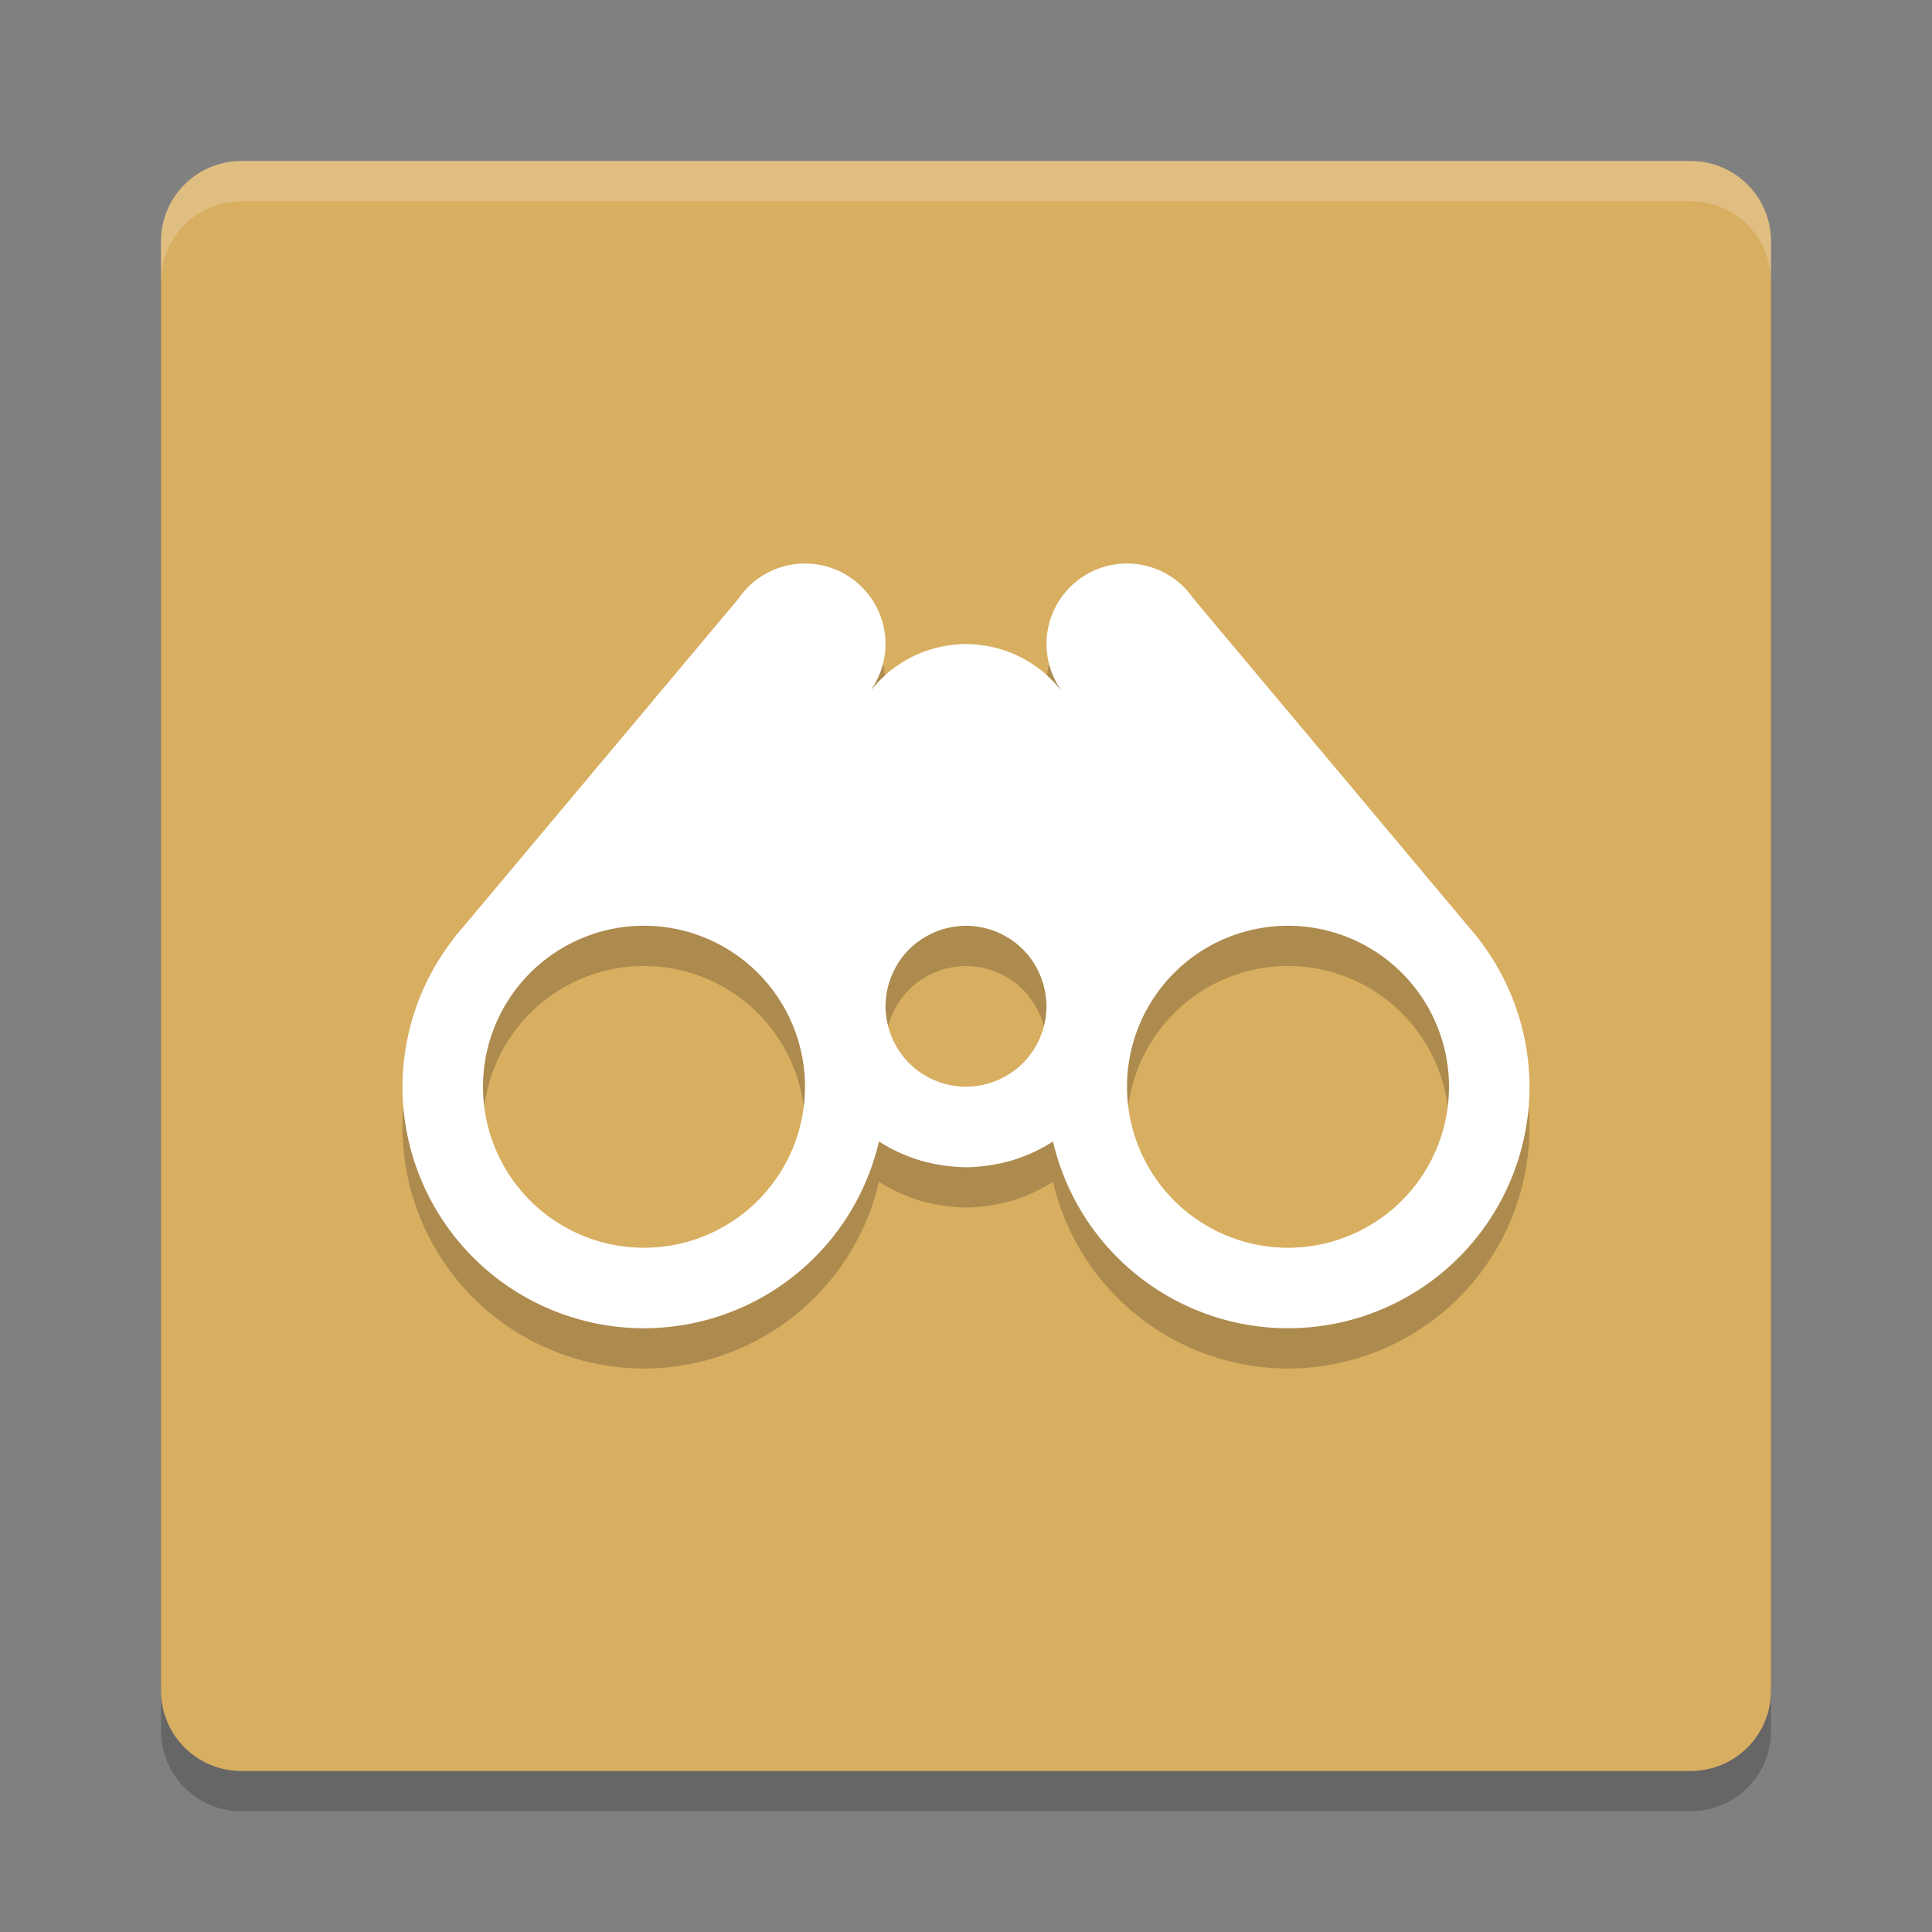 <?xml version="1.0" encoding="UTF-8" standalone="no"?>
<svg
   xmlns:dc="http://purl.org/dc/elements/1.1/"
   xmlns:cc="http://creativecommons.org/ns#"
   xmlns:rdf="http://www.w3.org/1999/02/22-rdf-syntax-ns#"
   xmlns:svg="http://www.w3.org/2000/svg"
   xmlns="http://www.w3.org/2000/svg"
   xmlns:sodipodi="http://sodipodi.sourceforge.net/DTD/sodipodi-0.dtd"
   xmlns:inkscape="http://www.inkscape.org/namespaces/inkscape"
   width="48"
   height="48"
   version="1"
   id="svg12"
   sodipodi:docname="chrome-macmgoeeggnlnmpiojbcniblabkdjphe-Default.svg"
   inkscape:version="0.92.5 (2060ec1f9f, 2020-04-08)">
  <rect width="100%" height="100%" fill="#808080" stroke="none"/>
  <defs
     id="defs16" />
  <sodipodi:namedview
     pagecolor="#ffffff"
     bordercolor="#debc7c"
     borderopacity="1"
     objecttolerance="10"
     gridtolerance="10"
     guidetolerance="10"
     inkscape:pageopacity="0"
     inkscape:pageshadow="2"
     inkscape:window-width="783"
     inkscape:window-height="480"
     id="namedview14"
     showgrid="false"
     inkscape:zoom="4.9166667"
     inkscape:cx="24"
     inkscape:cy="24"
     inkscape:window-x="0"
     inkscape:window-y="28"
     inkscape:window-maximized="0"
     inkscape:current-layer="svg12" />
  <path
     style="opacity:0.2"
     d="M 44,43 44,7 C 44,5.892 43.108,5 42,5 L 6,5 C 4.892,5 4,5.892 4,7 l 0,36 c 0,1.108 0.892,2 2,2 l 36,0 c 1.108,0 2,-0.892 2,-2 z"
     id="path2" />
  <path
     style="fill:#d8ae61;fill-opacity:1"
     d="M 44,42 44,6 C 44,4.892 43.108,4 42,4 L 6,4 C 4.892,4 4,4.892 4,6 l 0,36 c 0,1.108 0.892,2 2,2 l 36,0 c 1.108,0 2,-0.892 2,-2 z"
     id="path4" />
  <path
     style="opacity:0.2;fill:#ffffff"
     d="M 6,4 C 4.892,4 4,4.892 4,6 L 4,7 C 4,5.892 4.892,5 6,5 l 36,0 c 1.108,0 2,0.892 2,2 L 44,6 C 44,4.892 43.108,4 42,4 L 6,4 Z"
     id="path6" />
  <path
     style="opacity:0.2"
     d="m 20,15 a 2,2 0 0 0 -1.639,0.855 2,2 0 0 0 -0.012,0.016 l -6.83,8.146 a 6,6 0 0 0 -0.215,0.256 l -0.049,0.059 0,0.008 A 6,6 0 0 0 10,28 a 6,6 0 0 0 6,6 6,6 0 0 0 5.838,-4.641 4,4 0 0 0 0.346,0.199 4,4 0 0 0 0.348,0.158 4,4 0 0 0 0.062,0.023 4,4 0 0 0 0.314,0.105 4,4 0 0 0 0.08,0.02 4,4 0 0 0 0.299,0.066 4,4 0 0 0 0.107,0.018 4,4 0 0 0 0.289,0.035 A 4,4 0 0 0 24,30 a 4,4 0 0 0 0.316,-0.016 4,4 0 0 0 0.289,-0.035 4,4 0 0 0 0.107,-0.018 4,4 0 0 0 0.299,-0.066 4,4 0 0 0 0.08,-0.02 4,4 0 0 0 0.314,-0.105 4,4 0 0 0 0.062,-0.023 4,4 0 0 0 0.348,-0.158 4,4 0 0 0 0.346,-0.199 A 6,6 0 0 0 32,34 6,6 0 0 0 38,28 6,6 0 0 0 36.744,24.34 l 0,-0.008 -0.049,-0.059 a 6,6 0 0 0 -0.215,-0.256 l -6.83,-8.146 A 2,2 0 0 0 29.639,15.855 2,2 0 0 0 28,15 a 2,2 0 0 0 -2,2 2,2 0 0 0 0.342,1.115 l -0.008,0.004 a 3,3 0 0 0 -0.182,-0.205 3,3 0 0 0 -0.002,-0.002 3,3 0 0 0 -0.002,0 3,3 0 0 0 -0.188,-0.178 3,3 0 0 0 -0.043,-0.039 3,3 0 0 0 -0.172,-0.131 3,3 0 0 0 -0.078,-0.055 3,3 0 0 0 -0.195,-0.119 3,3 0 0 0 -0.047,-0.027 3,3 0 0 0 -0.232,-0.113 3,3 0 0 0 -0.035,-0.016 3,3 0 0 0 -0.215,-0.078 3,3 0 0 0 -0.086,-0.029 3,3 0 0 0 -0.195,-0.049 3,3 0 0 0 -0.092,-0.021 3,3 0 0 0 -0.199,-0.029 A 3,3 0 0 0 24.264,17.014 3,3 0 0 0 24,17 a 3,3 0 0 0 -0.264,0.014 3,3 0 0 0 -0.107,0.014 3,3 0 0 0 -0.199,0.029 3,3 0 0 0 -0.092,0.021 3,3 0 0 0 -0.195,0.049 3,3 0 0 0 -0.086,0.029 3,3 0 0 0 -0.215,0.078 3,3 0 0 0 -0.035,0.016 3,3 0 0 0 -0.232,0.113 3,3 0 0 0 -0.047,0.027 3,3 0 0 0 -0.195,0.119 3,3 0 0 0 -0.078,0.055 3,3 0 0 0 -0.172,0.131 3,3 0 0 0 -0.043,0.039 3,3 0 0 0 -0.188,0.178 3,3 0 0 0 -0.002,0 3,3 0 0 0 -0.002,0.002 3,3 0 0 0 -0.182,0.205 l -0.008,-0.004 A 2,2 0 0 0 22,17 2,2 0 0 0 20,15 Z m -4,9 a 4,4 0 0 1 4,4 4,4 0 0 1 -4,4 4,4 0 0 1 -4,-4 4,4 0 0 1 4,-4 z m 8,0 a 2,2 0 0 1 0.156,0.008 2,2 0 0 1 0.141,0.016 2,2 0 0 1 0.062,0.01 2,2 0 0 1 0.105,0.023 2,2 0 0 1 0.105,0.027 2,2 0 0 1 0.092,0.031 2,2 0 0 1 0.082,0.031 2,2 0 0 1 0.105,0.045 2,2 0 0 1 0.078,0.039 2,2 0 0 1 0.092,0.051 2,2 0 0 1 0.092,0.057 2,2 0 0 1 0.057,0.041 2,2 0 0 1 0.102,0.076 2,2 0 0 1 0.068,0.061 2,2 0 0 1 0.076,0.07 2,2 0 0 1 0.07,0.076 2,2 0 0 1 0.061,0.068 2,2 0 0 1 0.076,0.102 2,2 0 0 1 0.041,0.057 2,2 0 0 1 0.057,0.092 2,2 0 0 1 0.051,0.092 2,2 0 0 1 0.039,0.078 2,2 0 0 1 0.045,0.105 2,2 0 0 1 0.031,0.082 2,2 0 0 1 0.031,0.092 2,2 0 0 1 0.027,0.105 2,2 0 0 1 0.023,0.105 2,2 0 0 1 0.01,0.062 2,2 0 0 1 0.016,0.141 A 2,2 0 0 1 26,26 a 2,2 0 0 1 -0.008,0.156 2,2 0 0 1 -0.016,0.141 2,2 0 0 1 -0.01,0.062 2,2 0 0 1 -0.023,0.105 2,2 0 0 1 -0.027,0.105 2,2 0 0 1 -0.031,0.092 2,2 0 0 1 -0.031,0.082 2,2 0 0 1 -0.045,0.105 2,2 0 0 1 -0.039,0.078 2,2 0 0 1 -0.051,0.092 2,2 0 0 1 -0.057,0.092 2,2 0 0 1 -0.041,0.057 2,2 0 0 1 -0.076,0.102 2,2 0 0 1 -0.061,0.068 2,2 0 0 1 -0.07,0.076 2,2 0 0 1 -0.076,0.07 2,2 0 0 1 -0.068,0.061 2,2 0 0 1 -0.102,0.076 2,2 0 0 1 -0.057,0.041 2,2 0 0 1 -0.092,0.057 2,2 0 0 1 -0.092,0.051 2,2 0 0 1 -0.078,0.039 2,2 0 0 1 -0.105,0.045 2,2 0 0 1 -0.082,0.031 2,2 0 0 1 -0.092,0.031 2,2 0 0 1 -0.105,0.027 2,2 0 0 1 -0.105,0.023 2,2 0 0 1 -0.062,0.01 2,2 0 0 1 -0.141,0.016 A 2,2 0 0 1 24,28 a 2,2 0 0 1 -0.156,-0.008 2,2 0 0 1 -0.141,-0.016 2,2 0 0 1 -0.062,-0.01 2,2 0 0 1 -0.105,-0.023 2,2 0 0 1 -0.105,-0.027 2,2 0 0 1 -0.092,-0.031 2,2 0 0 1 -0.082,-0.031 2,2 0 0 1 -0.105,-0.045 2,2 0 0 1 -0.078,-0.039 2,2 0 0 1 -0.092,-0.051 2,2 0 0 1 -0.092,-0.057 2,2 0 0 1 -0.057,-0.041 2,2 0 0 1 -0.102,-0.076 2,2 0 0 1 -0.068,-0.061 2,2 0 0 1 -0.076,-0.07 2,2 0 0 1 -0.07,-0.076 2,2 0 0 1 -0.061,-0.068 2,2 0 0 1 -0.076,-0.102 2,2 0 0 1 -0.041,-0.057 2,2 0 0 1 -0.057,-0.092 2,2 0 0 1 -0.051,-0.092 2,2 0 0 1 -0.039,-0.078 2,2 0 0 1 -0.045,-0.105 2,2 0 0 1 -0.031,-0.082 2,2 0 0 1 -0.031,-0.092 2,2 0 0 1 -0.027,-0.105 2,2 0 0 1 -0.023,-0.105 2,2 0 0 1 -0.01,-0.062 A 2,2 0 0 1 22.008,26.156 2,2 0 0 1 22,26 a 2,2 0 0 1 0.008,-0.156 2,2 0 0 1 0.016,-0.141 2,2 0 0 1 0.01,-0.062 2,2 0 0 1 0.023,-0.105 2,2 0 0 1 0.027,-0.105 2,2 0 0 1 0.031,-0.092 2,2 0 0 1 0.031,-0.082 2,2 0 0 1 0.045,-0.105 2,2 0 0 1 0.039,-0.078 2,2 0 0 1 0.051,-0.092 2,2 0 0 1 0.057,-0.092 2,2 0 0 1 0.041,-0.057 2,2 0 0 1 0.076,-0.102 2,2 0 0 1 0.061,-0.068 2,2 0 0 1 0.07,-0.076 2,2 0 0 1 0.076,-0.07 2,2 0 0 1 0.068,-0.061 2,2 0 0 1 0.102,-0.076 2,2 0 0 1 0.057,-0.041 2,2 0 0 1 0.092,-0.057 2,2 0 0 1 0.092,-0.051 2,2 0 0 1 0.078,-0.039 2,2 0 0 1 0.105,-0.045 2,2 0 0 1 0.082,-0.031 2,2 0 0 1 0.092,-0.031 2,2 0 0 1 0.105,-0.027 2,2 0 0 1 0.105,-0.023 2,2 0 0 1 0.062,-0.01 2,2 0 0 1 0.141,-0.016 A 2,2 0 0 1 24,24 Z m 8,0 a 4,4 0 0 1 4,4 4,4 0 0 1 -4,4 4,4 0 0 1 -4,-4 4,4 0 0 1 4,-4 z"
     id="path8" />
  <path
     style="fill:#ffffff"
     d="m 20,14 a 2,2 0 0 0 -1.639,0.855 2,2 0 0 0 -0.012,0.016 l -6.83,8.146 a 6,6 0 0 0 -0.215,0.256 l -0.049,0.059 0,0.008 A 6,6 0 0 0 10,27 a 6,6 0 0 0 6,6 6,6 0 0 0 5.838,-4.641 4,4 0 0 0 0.346,0.199 4,4 0 0 0 0.348,0.158 4,4 0 0 0 0.062,0.023 4,4 0 0 0 0.314,0.105 4,4 0 0 0 0.08,0.02 4,4 0 0 0 0.299,0.066 4,4 0 0 0 0.107,0.018 4,4 0 0 0 0.289,0.035 A 4,4 0 0 0 24,29 a 4,4 0 0 0 0.316,-0.016 4,4 0 0 0 0.289,-0.035 4,4 0 0 0 0.107,-0.018 4,4 0 0 0 0.299,-0.066 4,4 0 0 0 0.08,-0.02 4,4 0 0 0 0.314,-0.105 4,4 0 0 0 0.062,-0.023 4,4 0 0 0 0.348,-0.158 4,4 0 0 0 0.346,-0.199 A 6,6 0 0 0 32,33 6,6 0 0 0 38,27 6,6 0 0 0 36.744,23.34 l 0,-0.008 -0.049,-0.059 a 6,6 0 0 0 -0.215,-0.256 l -6.83,-8.146 A 2,2 0 0 0 29.639,14.855 2,2 0 0 0 28,14 a 2,2 0 0 0 -2,2 2,2 0 0 0 0.342,1.115 l -0.008,0.004 a 3,3 0 0 0 -0.182,-0.205 3,3 0 0 0 -0.002,-0.002 3,3 0 0 0 -0.002,0 3,3 0 0 0 -0.188,-0.178 3,3 0 0 0 -0.043,-0.039 3,3 0 0 0 -0.172,-0.131 3,3 0 0 0 -0.078,-0.055 3,3 0 0 0 -0.195,-0.119 3,3 0 0 0 -0.047,-0.027 3,3 0 0 0 -0.232,-0.113 3,3 0 0 0 -0.035,-0.016 3,3 0 0 0 -0.215,-0.078 3,3 0 0 0 -0.086,-0.029 3,3 0 0 0 -0.195,-0.049 3,3 0 0 0 -0.092,-0.021 3,3 0 0 0 -0.199,-0.029 A 3,3 0 0 0 24.264,16.014 3,3 0 0 0 24,16 a 3,3 0 0 0 -0.264,0.014 3,3 0 0 0 -0.107,0.014 3,3 0 0 0 -0.199,0.029 3,3 0 0 0 -0.092,0.021 3,3 0 0 0 -0.195,0.049 3,3 0 0 0 -0.086,0.029 3,3 0 0 0 -0.215,0.078 3,3 0 0 0 -0.035,0.016 3,3 0 0 0 -0.232,0.113 3,3 0 0 0 -0.047,0.027 3,3 0 0 0 -0.195,0.119 3,3 0 0 0 -0.078,0.055 3,3 0 0 0 -0.172,0.131 3,3 0 0 0 -0.043,0.039 3,3 0 0 0 -0.188,0.178 3,3 0 0 0 -0.002,0 3,3 0 0 0 -0.002,0.002 3,3 0 0 0 -0.182,0.205 l -0.008,-0.004 A 2,2 0 0 0 22,16 2,2 0 0 0 20,14 Z m -4,9 a 4,4 0 0 1 4,4 4,4 0 0 1 -4,4 4,4 0 0 1 -4,-4 4,4 0 0 1 4,-4 z m 8,0 a 2,2 0 0 1 0.156,0.008 2,2 0 0 1 0.141,0.016 2,2 0 0 1 0.062,0.01 2,2 0 0 1 0.105,0.023 2,2 0 0 1 0.105,0.027 2,2 0 0 1 0.092,0.031 2,2 0 0 1 0.082,0.031 2,2 0 0 1 0.105,0.045 2,2 0 0 1 0.078,0.039 2,2 0 0 1 0.092,0.051 2,2 0 0 1 0.092,0.057 2,2 0 0 1 0.057,0.041 2,2 0 0 1 0.102,0.076 2,2 0 0 1 0.068,0.061 2,2 0 0 1 0.076,0.07 2,2 0 0 1 0.07,0.076 2,2 0 0 1 0.061,0.068 2,2 0 0 1 0.076,0.102 2,2 0 0 1 0.041,0.057 2,2 0 0 1 0.057,0.092 2,2 0 0 1 0.051,0.092 2,2 0 0 1 0.039,0.078 2,2 0 0 1 0.045,0.105 2,2 0 0 1 0.031,0.082 2,2 0 0 1 0.031,0.092 2,2 0 0 1 0.027,0.105 2,2 0 0 1 0.023,0.105 2,2 0 0 1 0.01,0.062 2,2 0 0 1 0.016,0.141 A 2,2 0 0 1 26,25 a 2,2 0 0 1 -0.008,0.156 2,2 0 0 1 -0.016,0.141 2,2 0 0 1 -0.01,0.062 2,2 0 0 1 -0.023,0.105 2,2 0 0 1 -0.027,0.105 2,2 0 0 1 -0.031,0.092 2,2 0 0 1 -0.031,0.082 2,2 0 0 1 -0.045,0.105 2,2 0 0 1 -0.039,0.078 2,2 0 0 1 -0.051,0.092 2,2 0 0 1 -0.057,0.092 2,2 0 0 1 -0.041,0.057 2,2 0 0 1 -0.076,0.102 2,2 0 0 1 -0.061,0.068 2,2 0 0 1 -0.07,0.076 2,2 0 0 1 -0.076,0.07 2,2 0 0 1 -0.068,0.061 2,2 0 0 1 -0.102,0.076 2,2 0 0 1 -0.057,0.041 2,2 0 0 1 -0.092,0.057 2,2 0 0 1 -0.092,0.051 2,2 0 0 1 -0.078,0.039 2,2 0 0 1 -0.105,0.045 2,2 0 0 1 -0.082,0.031 2,2 0 0 1 -0.092,0.031 2,2 0 0 1 -0.105,0.027 2,2 0 0 1 -0.105,0.023 2,2 0 0 1 -0.062,0.01 2,2 0 0 1 -0.141,0.016 A 2,2 0 0 1 24,27 a 2,2 0 0 1 -0.156,-0.008 2,2 0 0 1 -0.141,-0.016 2,2 0 0 1 -0.062,-0.01 2,2 0 0 1 -0.105,-0.023 2,2 0 0 1 -0.105,-0.027 2,2 0 0 1 -0.092,-0.031 2,2 0 0 1 -0.082,-0.031 2,2 0 0 1 -0.105,-0.045 2,2 0 0 1 -0.078,-0.039 2,2 0 0 1 -0.092,-0.051 2,2 0 0 1 -0.092,-0.057 2,2 0 0 1 -0.057,-0.041 2,2 0 0 1 -0.102,-0.076 2,2 0 0 1 -0.068,-0.061 2,2 0 0 1 -0.076,-0.07 2,2 0 0 1 -0.07,-0.076 2,2 0 0 1 -0.061,-0.068 2,2 0 0 1 -0.076,-0.102 2,2 0 0 1 -0.041,-0.057 2,2 0 0 1 -0.057,-0.092 2,2 0 0 1 -0.051,-0.092 2,2 0 0 1 -0.039,-0.078 2,2 0 0 1 -0.045,-0.105 2,2 0 0 1 -0.031,-0.082 2,2 0 0 1 -0.031,-0.092 2,2 0 0 1 -0.027,-0.105 2,2 0 0 1 -0.023,-0.105 2,2 0 0 1 -0.01,-0.062 A 2,2 0 0 1 22.008,25.156 2,2 0 0 1 22,25 a 2,2 0 0 1 0.008,-0.156 2,2 0 0 1 0.016,-0.141 2,2 0 0 1 0.01,-0.062 2,2 0 0 1 0.023,-0.105 2,2 0 0 1 0.027,-0.105 2,2 0 0 1 0.031,-0.092 2,2 0 0 1 0.031,-0.082 2,2 0 0 1 0.045,-0.105 2,2 0 0 1 0.039,-0.078 2,2 0 0 1 0.051,-0.092 2,2 0 0 1 0.057,-0.092 2,2 0 0 1 0.041,-0.057 2,2 0 0 1 0.076,-0.102 2,2 0 0 1 0.061,-0.068 2,2 0 0 1 0.07,-0.076 2,2 0 0 1 0.076,-0.07 2,2 0 0 1 0.068,-0.061 2,2 0 0 1 0.102,-0.076 2,2 0 0 1 0.057,-0.041 2,2 0 0 1 0.092,-0.057 2,2 0 0 1 0.092,-0.051 2,2 0 0 1 0.078,-0.039 2,2 0 0 1 0.105,-0.045 2,2 0 0 1 0.082,-0.031 2,2 0 0 1 0.092,-0.031 2,2 0 0 1 0.105,-0.027 2,2 0 0 1 0.105,-0.023 2,2 0 0 1 0.062,-0.01 2,2 0 0 1 0.141,-0.016 A 2,2 0 0 1 24,23 Z m 8,0 a 4,4 0 0 1 4,4 4,4 0 0 1 -4,4 4,4 0 0 1 -4,-4 4,4 0 0 1 4,-4 z"
     id="path10" />
</svg>
